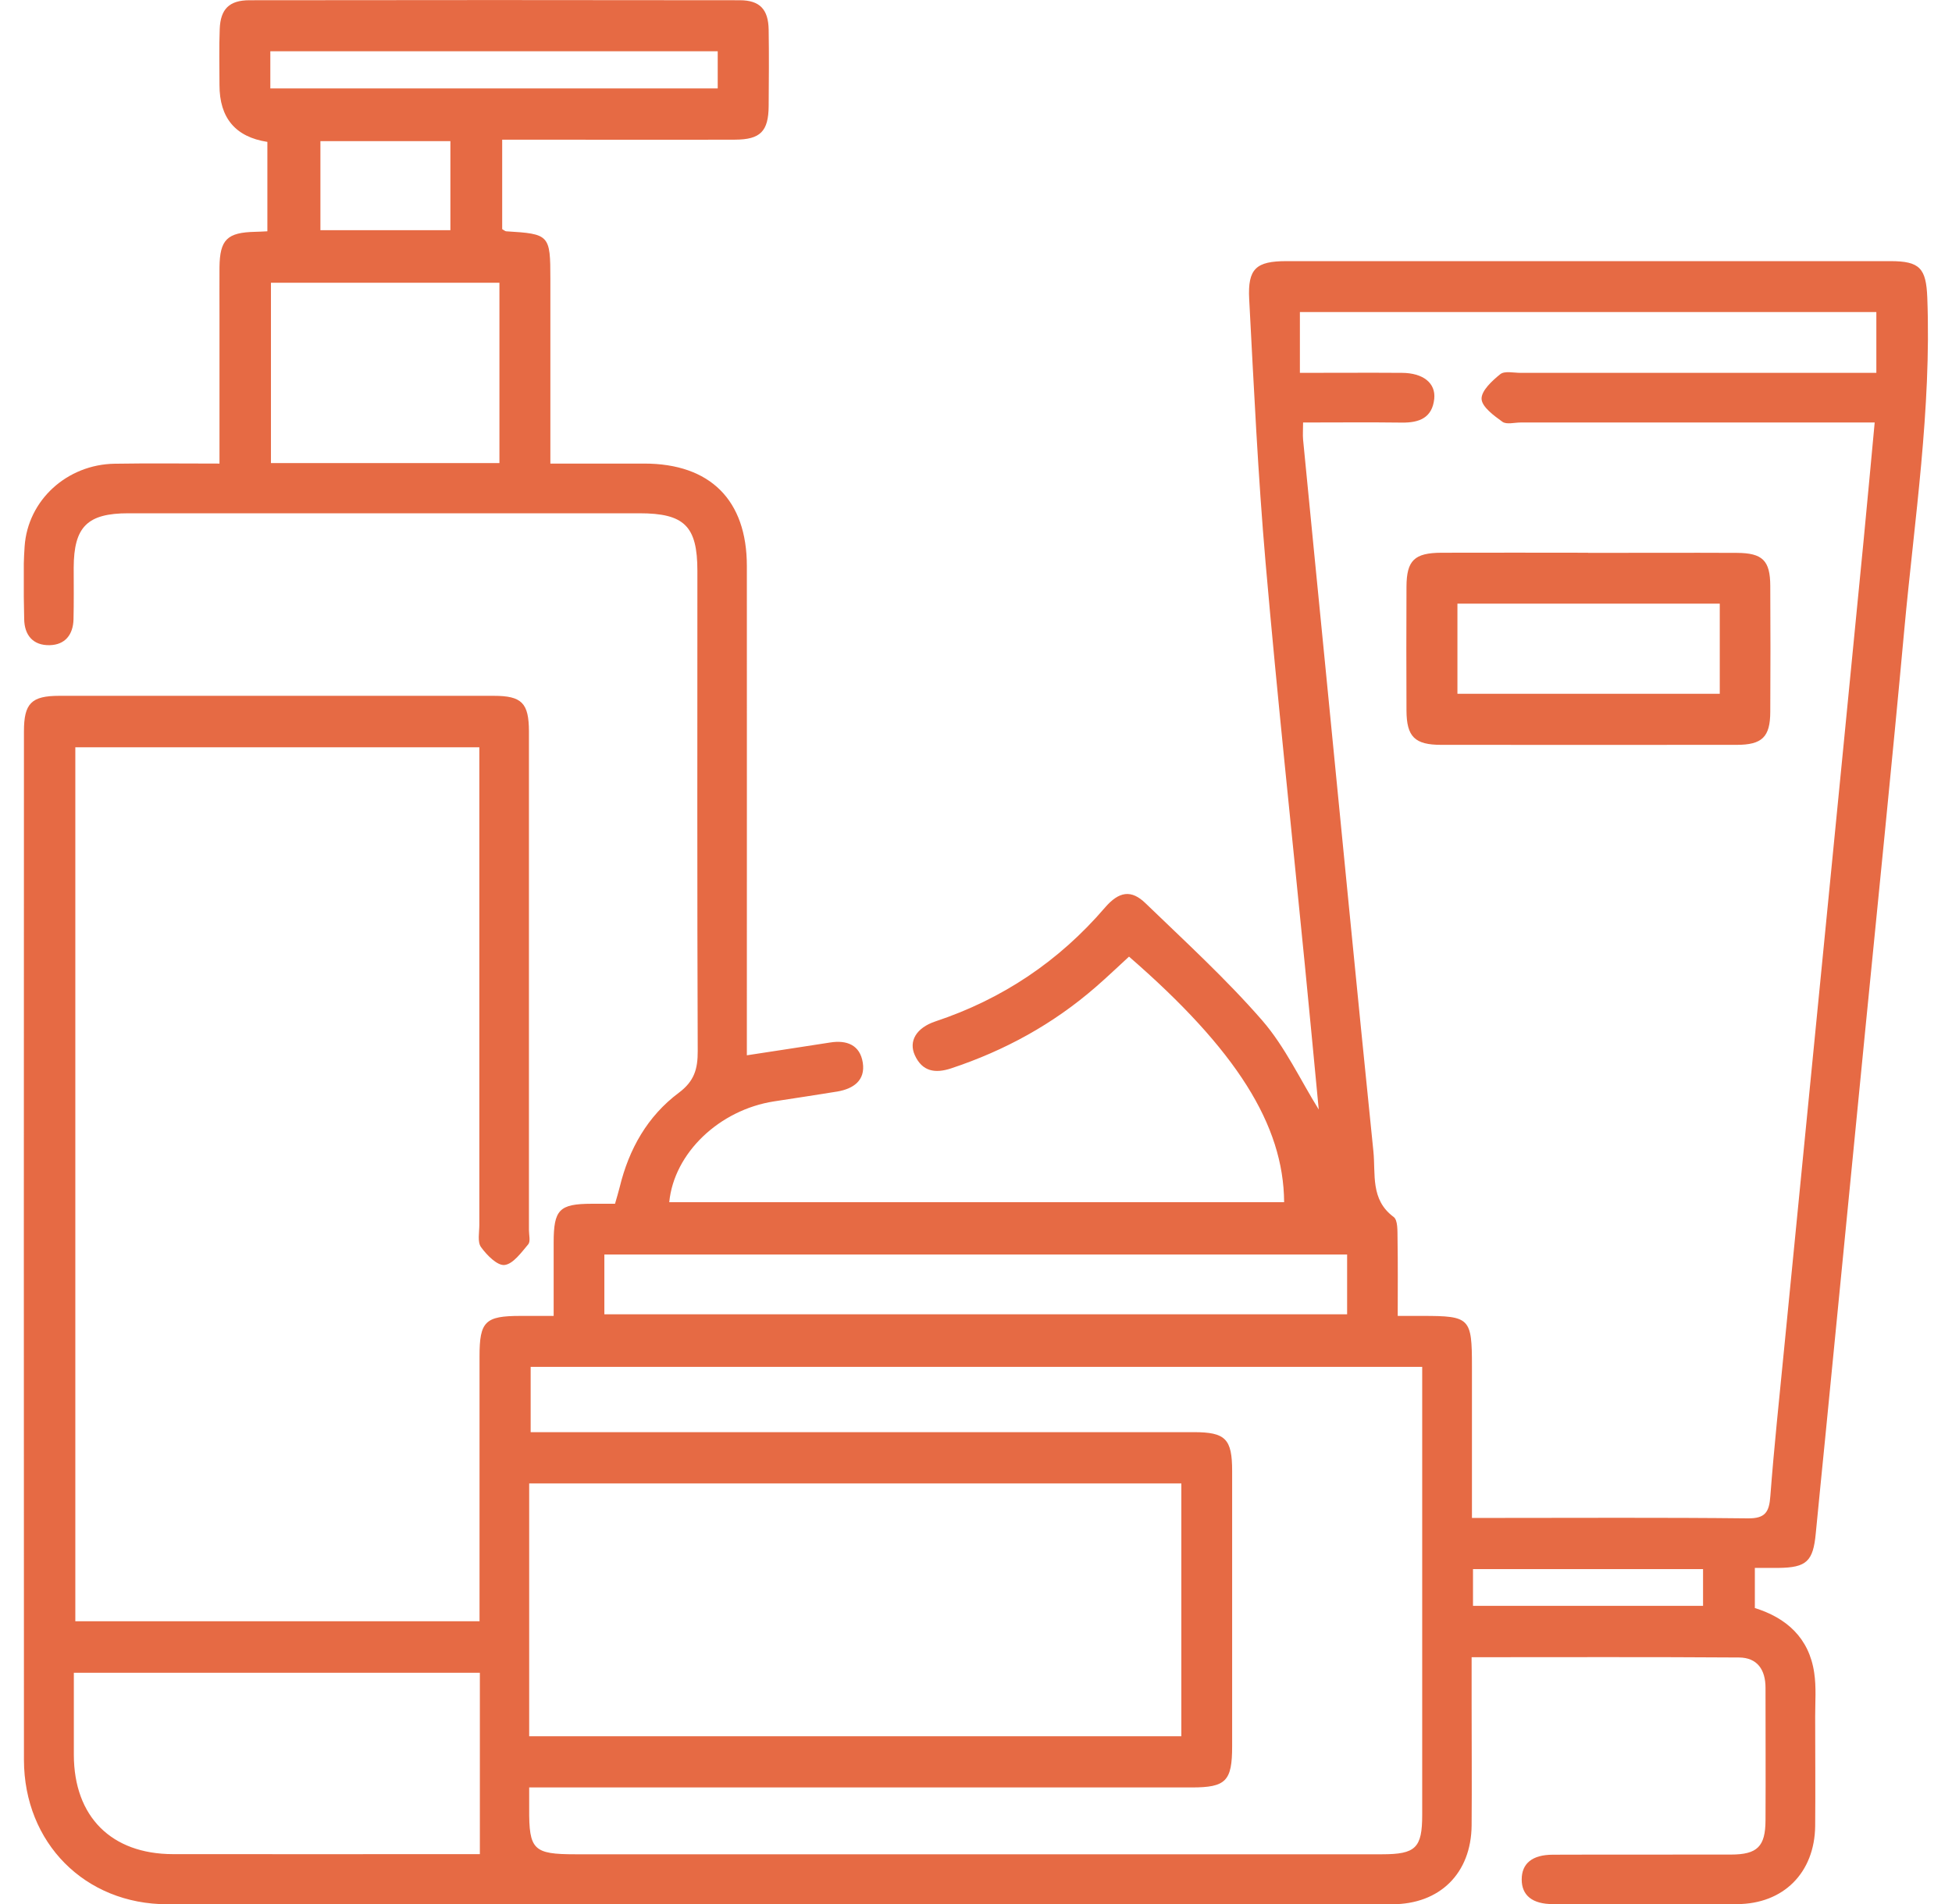 <svg width="41" height="40" viewBox="0 0 41 40" fill="none" xmlns="http://www.w3.org/2000/svg">
<g id="Designed_by_freepik" clip-path="url(#clip0_777_952)">
<path id="Vector" d="M10.072 34.049C10.072 32.174 10.072 30.334 10.072 28.495C10.072 27.761 10.19 27.645 10.93 27.645C11.144 27.645 11.359 27.645 11.629 27.645C11.629 27.111 11.629 26.608 11.629 26.108C11.629 25.411 11.746 25.291 12.427 25.289C12.585 25.289 12.743 25.289 12.918 25.289C12.954 25.16 12.989 25.051 13.016 24.94C13.21 24.139 13.601 23.447 14.259 22.956C14.584 22.713 14.657 22.455 14.655 22.079C14.642 18.718 14.648 15.354 14.648 11.993C14.648 11.052 14.375 10.783 13.428 10.783C9.85 10.783 6.272 10.783 2.696 10.783C1.833 10.783 1.551 11.067 1.548 11.926C1.548 12.289 1.553 12.651 1.544 13.014C1.535 13.334 1.366 13.548 1.041 13.554C0.695 13.561 0.512 13.345 0.508 13.003C0.501 12.495 0.481 11.986 0.517 11.481C0.583 10.507 1.408 9.757 2.409 9.742C3.13 9.73 3.85 9.739 4.61 9.739C4.61 8.667 4.61 7.642 4.61 6.616C4.61 6.282 4.608 5.949 4.61 5.617C4.617 5.032 4.771 4.883 5.362 4.87C5.433 4.87 5.507 4.863 5.616 4.859V2.981C4.946 2.877 4.61 2.479 4.61 1.786C4.61 1.395 4.599 1.003 4.615 0.612C4.63 0.189 4.817 0.005 5.24 0.005C8.673 0 12.104 0 15.538 0.005C15.958 0.005 16.138 0.196 16.145 0.623C16.154 1.159 16.149 1.695 16.145 2.231C16.14 2.759 15.971 2.932 15.44 2.934C13.977 2.939 12.514 2.934 11.05 2.934C10.892 2.934 10.735 2.934 10.548 2.934V4.814C10.583 4.832 10.606 4.856 10.63 4.859C11.542 4.914 11.56 4.932 11.56 5.862C11.56 7.134 11.56 8.407 11.56 9.739C12.24 9.739 12.885 9.739 13.532 9.739C14.915 9.739 15.687 10.505 15.687 11.89C15.689 15.136 15.687 18.382 15.687 21.63C15.687 21.801 15.687 21.972 15.687 22.17C16.303 22.075 16.87 21.99 17.437 21.901C17.788 21.845 18.064 21.954 18.122 22.324C18.18 22.697 17.926 22.873 17.588 22.931C17.145 23.004 16.701 23.069 16.258 23.138C15.111 23.316 14.157 24.221 14.057 25.256H26.972C26.961 23.63 25.969 22.055 23.714 20.097C23.485 20.306 23.259 20.524 23.02 20.731C22.124 21.512 21.106 22.07 19.979 22.444C19.638 22.557 19.371 22.508 19.216 22.17C19.08 21.872 19.247 21.592 19.647 21.458C21.055 20.989 22.24 20.195 23.207 19.069C23.505 18.722 23.763 18.686 24.061 18.976C24.895 19.781 25.753 20.566 26.512 21.438C26.994 21.994 27.314 22.691 27.699 23.309C27.604 22.319 27.508 21.289 27.406 20.259C27.13 17.45 26.828 14.64 26.583 11.828C26.423 9.984 26.336 8.133 26.238 6.282C26.205 5.642 26.385 5.486 27.021 5.486C31.25 5.486 35.48 5.486 39.709 5.486C40.325 5.486 40.457 5.637 40.481 6.253C40.57 8.596 40.212 10.907 39.998 13.227C39.741 16.039 39.452 18.849 39.176 21.659C38.898 24.497 38.618 27.338 38.34 30.176C38.273 30.855 38.204 31.531 38.139 32.21C38.084 32.801 37.946 32.933 37.352 32.939C37.197 32.939 37.039 32.939 36.859 32.939V33.782C37.519 33.987 37.999 34.407 38.106 35.144C38.151 35.442 38.126 35.751 38.126 36.056C38.126 36.823 38.133 37.593 38.126 38.361C38.115 39.342 37.461 39.998 36.487 40.002C35.197 40.009 33.91 40.007 32.62 40.002C32.184 40.002 31.962 39.818 31.962 39.484C31.962 39.148 32.184 38.964 32.618 38.964C33.863 38.959 35.109 38.964 36.354 38.961C36.912 38.961 37.081 38.792 37.083 38.24C37.088 37.313 37.083 36.385 37.083 35.458C37.083 35.077 36.91 34.824 36.527 34.821C34.677 34.808 32.825 34.815 30.91 34.815C30.91 35.144 30.91 35.442 30.91 35.74C30.91 36.61 30.917 37.48 30.91 38.349C30.901 39.353 30.245 40.005 29.24 40.005C20.666 40.007 12.091 40.009 3.516 40.005C1.782 40.005 0.506 38.714 0.503 36.972C0.499 29.769 0.501 22.568 0.503 15.365C0.503 14.776 0.659 14.618 1.246 14.618C4.288 14.618 7.33 14.618 10.37 14.618C10.961 14.618 11.108 14.769 11.11 15.365C11.11 18.858 11.11 22.35 11.11 25.843C11.11 25.945 11.146 26.081 11.095 26.141C10.95 26.312 10.779 26.553 10.599 26.575C10.445 26.593 10.225 26.368 10.103 26.199C10.025 26.09 10.068 25.892 10.068 25.732C10.068 22.573 10.068 19.414 10.068 16.255V15.699H1.582V34.06H10.074L10.072 34.049ZM27.37 8.876C27.37 9.034 27.361 9.134 27.37 9.234C27.521 10.791 27.675 12.347 27.828 13.901C28.166 17.329 28.497 20.76 28.847 24.188C28.896 24.664 28.78 25.202 29.271 25.565C29.363 25.632 29.351 25.861 29.354 26.017C29.363 26.548 29.358 27.078 29.358 27.645C29.565 27.645 29.723 27.645 29.878 27.645C30.877 27.645 30.917 27.687 30.917 28.706C30.917 29.531 30.917 30.357 30.917 31.182V31.889H31.324C33.118 31.889 34.915 31.878 36.71 31.898C37.086 31.903 37.161 31.758 37.185 31.424C37.263 30.399 37.372 29.378 37.472 28.355C37.75 25.532 38.028 22.706 38.306 19.883C38.587 17.045 38.864 14.206 39.142 11.368C39.222 10.553 39.294 9.737 39.376 8.876C39.16 8.876 39.005 8.876 38.847 8.876C36.545 8.876 34.244 8.876 31.94 8.876C31.809 8.876 31.644 8.923 31.557 8.861C31.379 8.732 31.126 8.549 31.119 8.38C31.113 8.209 31.342 7.997 31.513 7.86C31.604 7.788 31.793 7.833 31.938 7.833C34.268 7.833 36.599 7.833 38.931 7.833C39.087 7.833 39.24 7.833 39.411 7.833V6.556H27.303V7.833C28.033 7.833 28.74 7.828 29.445 7.833C29.89 7.835 30.159 8.046 30.125 8.378C30.083 8.78 29.807 8.883 29.445 8.878C28.767 8.869 28.088 8.876 27.363 8.876H27.37ZM11.115 37.553C11.115 37.74 11.115 37.869 11.115 37.996C11.11 38.863 11.204 38.955 12.087 38.955C17.735 38.955 23.383 38.955 29.029 38.955C29.736 38.955 29.872 38.821 29.872 38.127C29.872 35.142 29.872 32.158 29.872 29.173C29.872 29.02 29.872 28.866 29.872 28.715H11.146V30.087H11.693C16.154 30.087 20.614 30.087 25.073 30.087C25.742 30.087 25.88 30.228 25.88 30.904C25.88 32.83 25.88 34.759 25.88 36.685C25.88 37.417 25.751 37.551 25.031 37.551C20.586 37.551 16.138 37.551 11.693 37.551H11.113L11.115 37.553ZM11.115 36.476H24.813V31.164H11.115V36.476ZM1.551 35.144C1.551 35.747 1.551 36.309 1.551 36.87C1.555 38.165 2.338 38.95 3.632 38.952C5.658 38.955 7.684 38.952 9.709 38.952C9.852 38.952 9.994 38.952 10.079 38.952V35.142H1.551V35.144ZM12.694 27.611H28.295V26.355H12.694V27.611ZM10.49 9.728V5.94H5.691V9.728H10.49ZM5.678 1.858H15.075V1.077H5.678V1.858ZM9.46 2.965H6.73V4.836H9.46V2.965ZM35.771 32.964H30.939V33.736H35.771V32.964Z" fill="#E66A44"/>
<path id="Vector_2" d="M33.356 11.615C34.397 11.615 35.437 11.61 36.48 11.615C37.023 11.617 37.181 11.777 37.183 12.309C37.188 13.192 37.188 14.073 37.183 14.956C37.181 15.483 37.012 15.648 36.476 15.648C34.408 15.65 32.34 15.648 30.272 15.648C29.716 15.648 29.545 15.479 29.542 14.929C29.538 14.062 29.538 13.194 29.542 12.324C29.545 11.773 29.707 11.615 30.276 11.612C31.304 11.608 32.329 11.612 33.356 11.612V11.615ZM36.122 12.682H30.612V14.575H36.122V12.682Z" fill="#E66A44"/>
</g>
<defs>
<clipPath id="clip0_777_952">
<rect width="40" height="40" fill="white" transform="translate(0.5)"/>
</clipPath>
</defs>
</svg>
